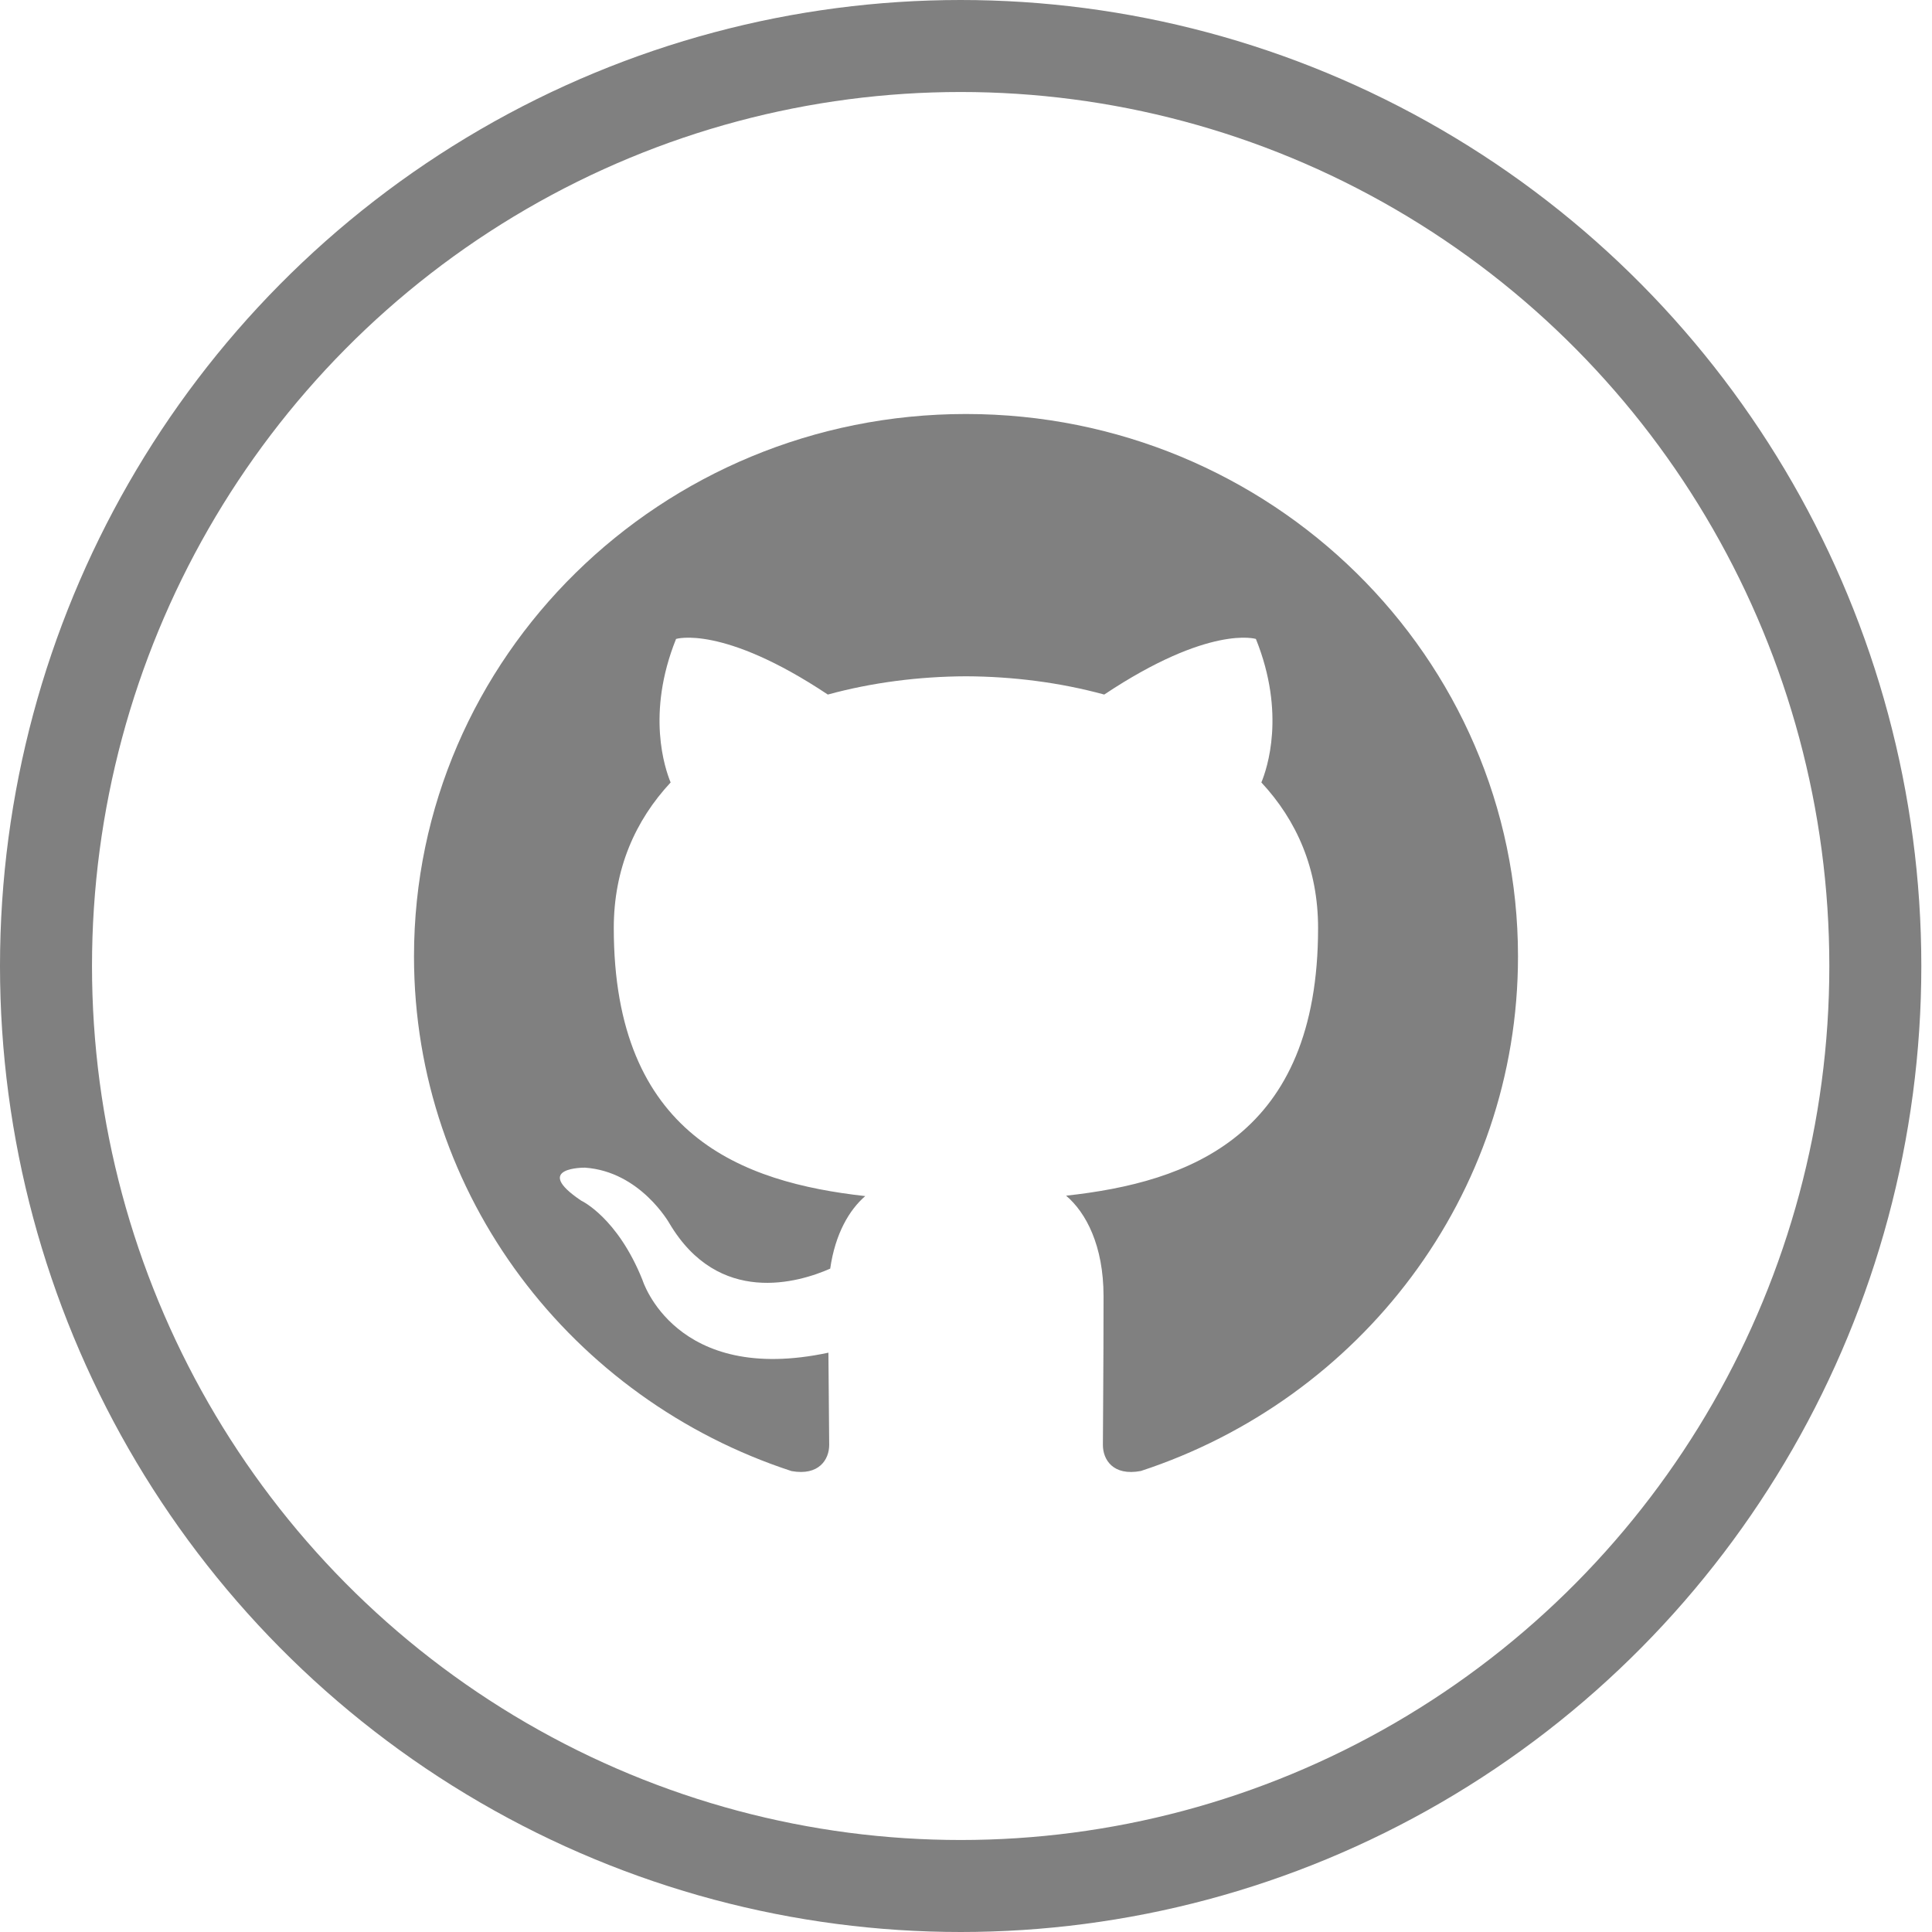 <?xml version="1.0" encoding="UTF-8"?>
<svg width="42px" height="42px" viewBox="0 0 42 42" version="1.1" xmlns="http://www.w3.org/2000/svg" xmlns:xlink="http://www.w3.org/1999/xlink">
    <!-- Generator: Sketch 53 (72520) - https://sketchapp.com -->
    <title>GitHub</title>
    <desc>Created with Sketch.</desc>
    <g id="Page-1" stroke="none" stroke-width="1" fill="none" fill-rule="evenodd">
        <g id="Artboard" transform="translate(-14, -45)">
            <g id="GitHub" transform="translate(14, 45)">
                <g id="Group-2">
                    <g>
                        <rect id="Rectangle" x="0" y="-3.55271368e-15" width="41.768" height="42"></rect>
                        <ellipse id="Oval" stroke="#808080" stroke-width="2" cx="20.884" cy="21" rx="19.884" ry="20"></ellipse>
                        <path d="M9,20.792 C9,26.001 12.438,30.421 17.207,31.98 C17.807,32.088 18.026,31.724 18.026,31.412 C18.026,31.131 18.015,30.39 18.009,29.406 C14.672,30.119 13.967,27.826 13.967,27.826 C13.421,26.463 12.635,26.101 12.635,26.101 C11.545,25.369 12.717,25.384 12.717,25.384 C13.922,25.467 14.555,26.599 14.555,26.599 C15.626,28.401 17.364,27.881 18.048,27.579 C18.157,26.816 18.467,26.297 18.81,26.002 C16.145,25.705 13.343,24.693 13.343,20.175 C13.343,18.887 13.811,17.835 14.579,17.01 C14.456,16.712 14.044,15.513 14.697,13.89 C14.697,13.89 15.704,13.573 17.996,15.099 C18.954,14.837 19.98,14.706 21,14.702 C22.02,14.706 23.046,14.837 24.005,15.099 C26.296,13.573 27.302,13.89 27.302,13.89 C27.956,15.513 27.544,16.712 27.421,17.01 C28.19,17.835 28.654,18.887 28.654,20.175 C28.654,24.704 25.849,25.701 23.176,25.993 C23.607,26.358 23.99,27.077 23.99,28.177 C23.99,29.753 23.976,31.025 23.976,31.412 C23.976,31.727 24.192,32.093 24.801,31.978 C29.565,30.416 33,26 33,20.792 C33,14.279 27.627,9 20.999,9 C14.373,9 9,14.279 9,20.792 Z" id="Shape" fill="#808080"></path>
                    </g>
                </g>
            </g>
        </g>
    </g>
</svg>